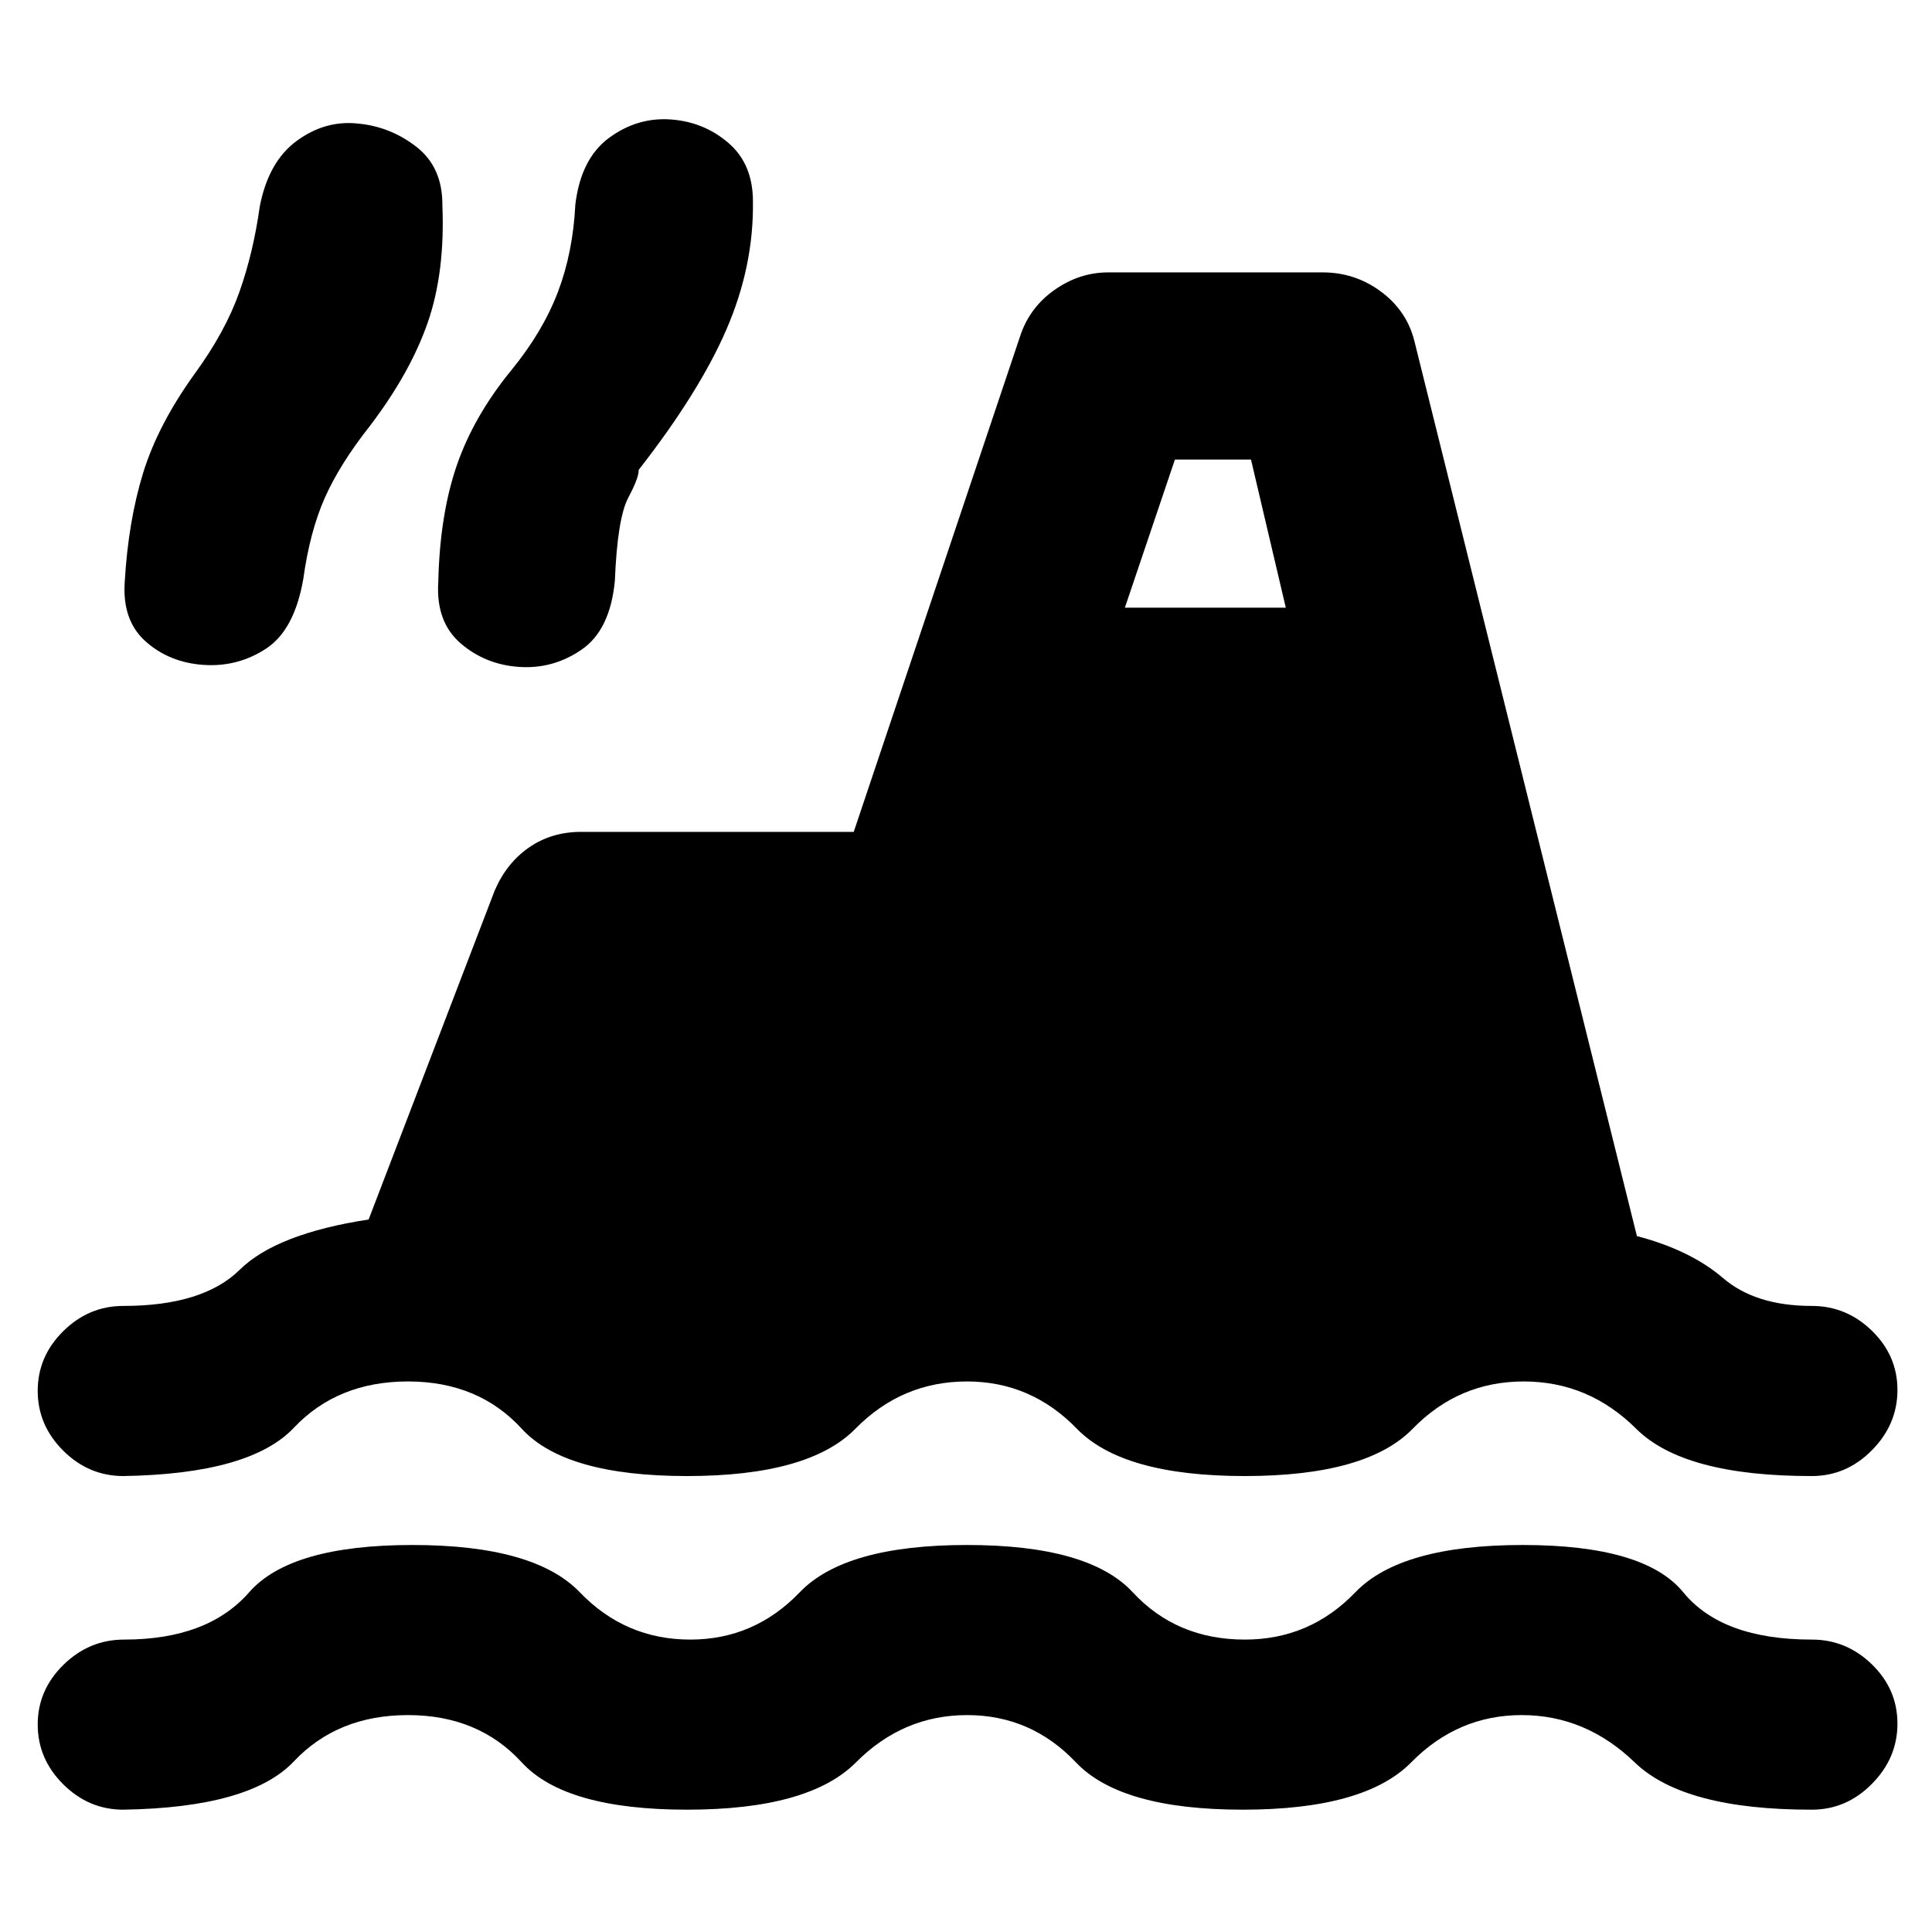 <svg xmlns="http://www.w3.org/2000/svg" height="20" viewBox="0 -960 960 960" width="20"><path d="M61.28-60.78q-17.19 0-29.87-12.62-12.67-12.61-12.67-29.71 0-17.11 12.79-29.65t30.16-12.54q41.57 0 62.11-23.5 20.55-23.5 81.13-23.5 60.59 0 83.18 23.5 22.59 23.5 54.89 23.5 31.84 0 54.38-23.5 22.53-23.5 83.12-23.5t82.36 23.5q21.77 23.5 55.71 23.5 32.3 0 54.89-23.5 22.58-23.5 83.17-23.5t79.78 23.5q19.2 23.5 63.87 23.5 17.2 0 29.87 12.33 12.68 12.33 12.68 29.44 0 17.1-12.68 29.92-12.67 12.83-29.87 12.83-63.6.06-87.97-23.47-24.37-23.53-56.18-23.53-31.8 0-54.92 23.5t-83.71 23.5q-60.59 0-82.87-23.5-22.27-23.5-54.1-23.5-31.83 0-55.2 23.5-23.37 23.5-83.96 23.5-60.59 0-82.11-23.5-21.52-23.5-56.52-23.5t-56.71 23q-21.71 23-84.75 24Zm0-165.78q-17.19 0-29.87-12.62-12.67-12.62-12.67-29.72t12.67-29.64q12.68-12.55 29.87-12.55 39.57 0 57.81-17.95 18.23-17.96 64.08-25l62.6-163.34q5.88-13.75 17.08-21.51 11.2-7.76 25.91-7.76h135.46l82.67-246.28q4.63-14.2 17.02-22.96 12.39-8.76 26.77-8.76h106.54q16.13 0 28.97 9.54 12.83 9.54 16.59 24.5L813.37-345.8q26.65 7 42.78 20.85 16.13 13.86 44.13 13.86 17.2 0 29.87 12.34 12.68 12.33 12.68 29.43t-12.68 29.93q-12.67 12.83-29.87 12.83-63.6.06-87.24-23.47-23.64-23.53-55.91-23.53-32.3 0-55.17 23.5-22.87 23.5-83.46 23.5-60.59 0-83.39-23.5-22.81-23.5-54.61-23.5-32.37 0-55.46 23.5-23.08 23.5-83.67 23.5t-82.11-23.5q-21.52-23.5-56.52-23.5t-56.71 23q-21.71 23-84.75 24Zm39.95-403.05q-16.93-1.13-28.75-11.56-11.82-10.42-10.5-29.68 1.76-30.24 9.16-54.21 7.4-23.96 25.62-49.25 15.19-20.84 22.16-40.51 6.97-19.66 10.16-42.59 4.33-22.29 18.31-32.55 13.97-10.26 29.96-8.69 16.35 1.37 29.48 11.54 13.13 10.17 12.99 29.13 1.37 33.37-7.31 58.34-8.69 24.96-28.7 51.28-14.96 18.95-22.4 35.7-7.43 16.75-10.69 40.25-4.4 25.47-18.48 34.7-14.09 9.23-31.01 8.1Zm156.78 1q-16.9-1.13-29.2-11.79t-11.03-30.45q.76-33.24 9.13-57.71 8.37-24.46 27.15-47.46 15.63-19.13 23.13-38.8 7.5-19.66 8.7-43.59 2.76-22.79 16.74-33.08 13.97-10.29 30.52-9.16 16.55 1.13 28.83 11.7 12.28 10.58 12.15 29.47.37 31.8-13.1 63.02-13.47 31.22-43.7 69.98.26 3.57-5.15 13.78-5.4 10.22-6.66 41.29-2.32 24.41-16.47 34.17-14.14 9.76-31.04 8.63Zm300.93-29.43h79.97l-17.3-73.61h-37.8l-24.87 73.61Z"/></svg>